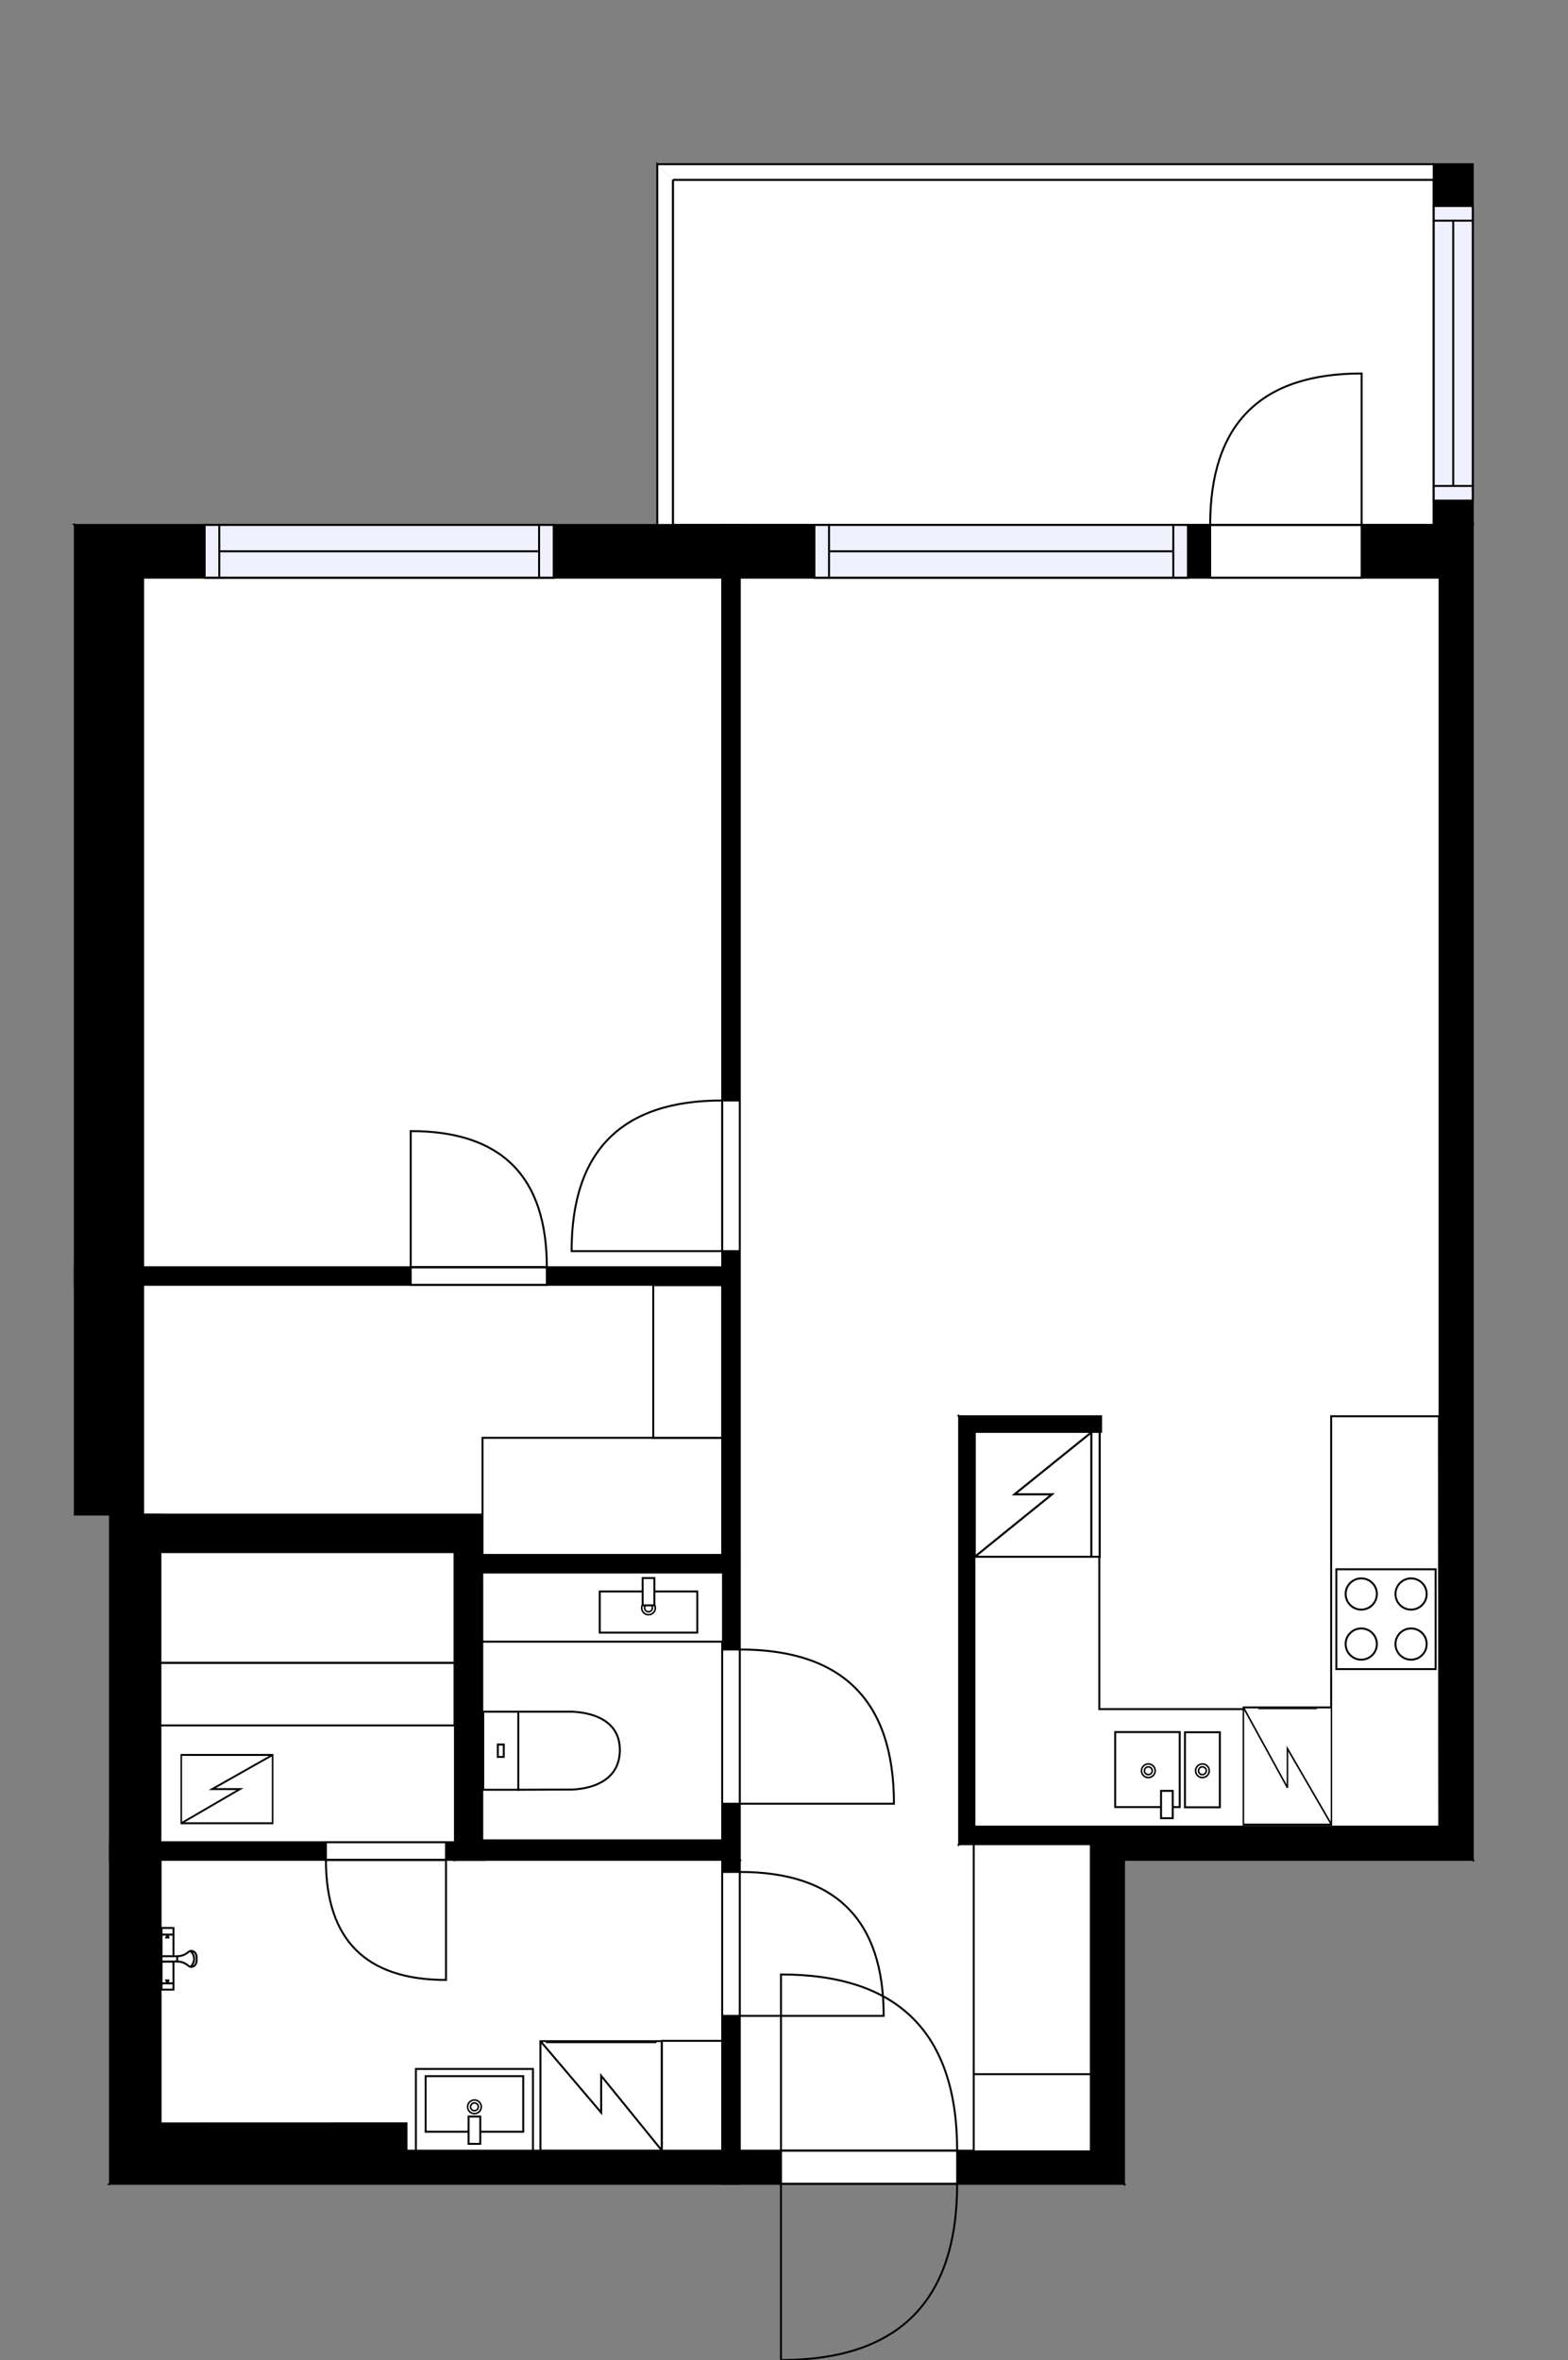 <?xml version="1.0" encoding="utf-8"?>
<svg height="1209.14" id="temp" version="1.1" viewBox="0 0 803.501 1209.14" width="803.501" xmlns="http://www.w3.org/2000/svg" xmlns:xlink="http://www.w3.org/1999/xlink"><rect x="0" y="0" width="803.501" height="1209.14" fill="#808080" stroke="none"/><defs/><g class="Model v1-1" id="Model"><g class="Floor"><g class="Floorplan Floor-1" id="Floor-1"><g class="Space Outdoor" fill="#ffffff" id="49663b33-c1c4-4450-8841-fa176c329266" stroke="#000000" style="fill-opacity: 1; stroke-opacity: 1; stroke-width: 1;"><polygon points="344.81,268.95 344.81,92.14 734.69,92.14 734.69,268.95 344.81,268.95 "/><g class="Dimension" transform="matrix(1,0,0,1,344.805,92.138)"><g class="Visual" style="display: none;" transform="matrix(1,0,0,1,0,0)"><g class="DimensionMark" fill="#000000" id="mark1" stroke="none" style="fill-opacity: 1; pointer-events: visible;" transform="matrix(1,0,0,1,194.941,0)"><polygon points="-5,5,0,0,5,5"/></g><g class="DimensionMark" fill="#000000" id="mark2" stroke="none" style="fill-opacity: 1; pointer-events: visible;" transform="matrix(1,0,0,1,389.881,88.407)"><polygon points="-5,-5,0,0,-5,5"/></g><g class="DimensionMark" fill="#000000" id="mark3" stroke="none" style="fill-opacity: 1; pointer-events: visible;" transform="matrix(1,0,0,1,194.941,176.815)"><polygon points="-5,-5,0,0,5,-5"/></g><g class="DimensionMark" fill="#000000" id="mark4" stroke="none" style="fill-opacity: 1; pointer-events: visible;" transform="matrix(1,0,0,1,0,88.407)"><polygon points="5,5,0,0,5,-5"/></g></g><g class="SpaceDimensionsLabel" transform="matrix(1,0,0,1,194.941,88.407)"><g class="TextLabel NameLabel" id="NameLabel" style="display: block;"/><g class="TextLabel DimensionMeasureLabel" id="DimensionMeasureLabel" style="display: none;" transform="matrix(1,0,0,1,-57.312,79.781)"/></g></g></g><g class="Space Undefined" fill="#ffffff" id="54f86bca-f94a-4106-8ae0-af317463a6ec" stroke="#ffffff" style="fill-opacity: 1; stroke-opacity: 1; stroke-width: 1;"><polygon points="370.09,796.67 247.13,796.67 247.13,775.97 73.34,775.97 73.34,658.25 370.09,658.25 "/><g class="Dimension" transform="matrix(1,0,0,1,73.343,658.254)"><g class="Visual" style="display: none;" transform="matrix(1,0,0,1,0,0)"><g class="DimensionMark" fill="#000000" id="mark1" stroke="none" style="fill-opacity: 1; pointer-events: visible;" transform="matrix(1,0,0,1,148.375,0)"><polygon points="-5,5,0,0,5,5"/></g><g class="DimensionMark" fill="#000000" id="mark2" stroke="none" style="fill-opacity: 1; pointer-events: visible;" transform="matrix(1,0,0,1,296.749,69.208)"><polygon points="-5,-5,0,0,-5,5"/></g><g class="DimensionMark" fill="#000000" id="mark3" stroke="none" style="fill-opacity: 1; pointer-events: visible;" transform="matrix(1,0,0,1,148.375,117.717)"><polygon points="-5,-5,0,0,5,-5"/></g><g class="DimensionMark" fill="#000000" id="mark4" stroke="none" style="fill-opacity: 1; pointer-events: visible;" transform="matrix(1,0,0,1,0,69.208)"><polygon points="5,5,0,0,5,-5"/></g></g><g class="SpaceDimensionsLabel" transform="matrix(1,0,0,1,225.467,68.667)"><g class="TextLabel NameLabel" id="NameLabel" style="display: block;"/><g class="TextLabel DimensionMeasureLabel" id="DimensionMeasureLabel" style="display: none;" transform="matrix(1,0,0,1,-40.523,80.109)"/></g></g></g><g class="Space Undefined" fill="#ffffff" id="c435c77e-e6dd-45ab-816e-d533a4ee3d9b" stroke="#ffffff" style="fill-opacity: 1; stroke-opacity: 1; stroke-width: 1;"><polygon points="370.09,649.25 73.34,649.25 73.34,295.95 370.09,295.95 "/><g class="Dimension" transform="matrix(1,0,0,1,73.343,295.953)"><g class="Visual" style="display: none;" transform="matrix(1,0,0,1,0,0)"><g class="DimensionMark" fill="#000000" id="mark1" stroke="none" style="fill-opacity: 1; pointer-events: visible;" transform="matrix(1,0,0,1,148.375,0)"><polygon points="-5,5,0,0,5,5"/></g><g class="DimensionMark" fill="#000000" id="mark2" stroke="none" style="fill-opacity: 1; pointer-events: visible;" transform="matrix(1,0,0,1,296.749,176.65)"><polygon points="-5,-5,0,0,-5,5"/></g><g class="DimensionMark" fill="#000000" id="mark3" stroke="none" style="fill-opacity: 1; pointer-events: visible;" transform="matrix(1,0,0,1,148.375,353.301)"><polygon points="-5,-5,0,0,5,-5"/></g><g class="DimensionMark" fill="#000000" id="mark4" stroke="none" style="fill-opacity: 1; pointer-events: visible;" transform="matrix(1,0,0,1,0,176.65)"><polygon points="5,5,0,0,5,-5"/></g></g><g class="SpaceDimensionsLabel" transform="matrix(1,0,0,1,148.375,176.651)"><g class="TextLabel NameLabel" id="NameLabel" style="display: block;"/><g class="TextLabel DimensionMeasureLabel" id="DimensionMeasureLabel" style="display: none;" transform="matrix(1,0,0,1,-40.523,80.109)"/></g></g></g><g class="Space Undefined" fill="#ffffff" id="f9e94019-7f42-4a71-8b9e-02da01c88150" stroke="#ffffff" style="fill-opacity: 1; stroke-opacity: 1; stroke-width: 1;"><polygon points="737.69,725.61 379.09,725.61 379.09,295.95 737.69,295.95 "/><g class="Dimension" transform="matrix(1,0,0,1,379.092,295.953)"><g class="Visual" style="display: none;" transform="matrix(1,0,0,1,0,0)"><g class="DimensionMark" fill="#000000" id="mark1" stroke="none" style="fill-opacity: 1; pointer-events: visible;" transform="matrix(1,0,0,1,179.297,0)"><polygon points="-5,5,0,0,5,5"/></g><g class="DimensionMark" fill="#000000" id="mark2" stroke="none" style="fill-opacity: 1; pointer-events: visible;" transform="matrix(1,0,0,1,358.595,214.83)"><polygon points="-5,-5,0,0,-5,5"/></g><g class="DimensionMark" fill="#000000" id="mark3" stroke="none" style="fill-opacity: 1; pointer-events: visible;" transform="matrix(1,0,0,1,179.297,429.661)"><polygon points="-5,-5,0,0,5,-5"/></g><g class="DimensionMark" fill="#000000" id="mark4" stroke="none" style="fill-opacity: 1; pointer-events: visible;" transform="matrix(1,0,0,1,0,214.83)"><polygon points="5,5,0,0,5,-5"/></g></g><g class="SpaceDimensionsLabel" transform="matrix(1,0,0,1,179.297,179.297)"><g class="TextLabel NameLabel" id="NameLabel" style="display: block;"/><g class="TextLabel DimensionMeasureLabel" id="DimensionMeasureLabel" style="display: none;" transform="matrix(1,0,0,1,-40.523,79.984)"/></g></g></g><g class="Space Undefined" fill="#ffffff" id="2c1013fb-31d2-49d5-82b0-7cf441b9816f" stroke="#ffffff" style="fill-opacity: 1; stroke-opacity: 1; stroke-width: 1;"><polygon points="558.98,944.86 558.98,1101.86 379.09,1101.86 379.09,725.61 491.49,725.61 491.49,944.86 "/><g class="Dimension" transform="matrix(1,0,0,1,379.092,725.613)"><g class="Visual" style="display: none;" transform="matrix(1,0,0,1,0,0)"><g class="DimensionMark" fill="#000000" id="mark1" stroke="none" style="fill-opacity: 1; pointer-events: visible;" transform="matrix(1,0,0,1,89.944,0)"><polygon points="-5,5,0,0,5,5"/></g><g class="DimensionMark" fill="#000000" id="mark2" stroke="none" style="fill-opacity: 1; pointer-events: visible;" transform="matrix(1,0,0,1,179.887,219.242)"><polygon points="-5,-5,0,0,-5,5"/></g><g class="DimensionMark" fill="#000000" id="mark3" stroke="none" style="fill-opacity: 1; pointer-events: visible;" transform="matrix(1,0,0,1,89.944,376.245)"><polygon points="-5,-5,0,0,5,-5"/></g><g class="DimensionMark" fill="#000000" id="mark4" stroke="none" style="fill-opacity: 1; pointer-events: visible;" transform="matrix(1,0,0,1,0,219.242)"><polygon points="5,5,0,0,5,-5"/></g></g><g class="SpaceDimensionsLabel" transform="matrix(1,0,0,1,81.511,295.127)"><g class="TextLabel NameLabel" id="NameLabel" style="display: block;"/><g class="TextLabel DimensionMeasureLabel" id="DimensionMeasureLabel" style="display: none;" transform="matrix(1,0,0,1,-40.523,79.984)"/></g></g></g><g class="Space Undefined" fill="#ffffff" id="5261afb1-a830-4a71-b7b9-2807c1f162b5" stroke="#ffffff" style="fill-opacity: 1; stroke-opacity: 1; stroke-width: 1;"><polygon points="737.69,935.86 499.49,935.86 499.49,733.61 564.25,733.61 564.25,725.61 737.69,725.61 "/><g class="Dimension" transform="matrix(1,0,0,1,499.489,725.613)"><g class="Visual" style="display: none;" transform="matrix(1,0,0,1,0,0)"><g class="DimensionMark" fill="#000000" id="mark1" stroke="none" style="fill-opacity: 1; pointer-events: visible;" transform="matrix(1,0,0,1,119.099,0)"><polygon points="-5,5,0,0,5,5"/></g><g class="DimensionMark" fill="#000000" id="mark2" stroke="none" style="fill-opacity: 1; pointer-events: visible;" transform="matrix(1,0,0,1,238.197,105.121)"><polygon points="-5,-5,0,0,-5,5"/></g><g class="DimensionMark" fill="#000000" id="mark3" stroke="none" style="fill-opacity: 1; pointer-events: visible;" transform="matrix(1,0,0,1,119.099,210.242)"><polygon points="-5,-5,0,0,5,-5"/></g><g class="DimensionMark" fill="#000000" id="mark4" stroke="none" style="fill-opacity: 1; pointer-events: visible;" transform="matrix(1,0,0,1,0,105.121)"><polygon points="5,5,0,0,5,-5"/></g></g><g class="SpaceDimensionsLabel" transform="matrix(1,0,0,1,105.121,105.121)"><g class="TextLabel NameLabel" id="NameLabel" style="display: block;"/><g class="TextLabel DimensionMeasureLabel" id="DimensionMeasureLabel" style="display: none;" transform="matrix(1,0,0,1,-40.516,79.625)"/></g></g></g><g class="Space Undefined" fill="#ffffff" id="c249bc81-e482-4fe0-bfcd-b0b90236bd59" stroke="#ffffff" style="fill-opacity: 1; stroke-opacity: 1; stroke-width: 1;"><polygon points="370.09,1101.86 208.30,1101.86 208.29,1087.86 82.29,1087.90 82.29,952.86 370.09,952.86 "/><g class="Dimension" transform="matrix(1,0,0,1,82.289,952.855)"><g class="Visual" style="display: none;" transform="matrix(1,0,0,1,0,0)"><g class="DimensionMark" fill="#000000" id="mark1" stroke="none" style="fill-opacity: 1; pointer-events: visible;" transform="matrix(1,0,0,1,143.901,0)"><polygon points="-5,5,0,0,5,5"/></g><g class="DimensionMark" fill="#000000" id="mark2" stroke="none" style="fill-opacity: 1; pointer-events: visible;" transform="matrix(1,0,0,1,287.803,74.501)"><polygon points="-5,-5,0,0,-5,5"/></g><g class="DimensionMark" fill="#000000" id="mark3" stroke="none" style="fill-opacity: 1; pointer-events: visible;" transform="matrix(1,0,0,1,143.901,149.003)"><polygon points="-5,-5,0,0,5,-5"/></g><g class="DimensionMark" fill="#000000" id="mark4" stroke="none" style="fill-opacity: 1; pointer-events: visible;" transform="matrix(1,0,0,1,0,74.501)"><polygon points="5,5,0,0,5,-5"/></g></g><g class="SpaceDimensionsLabel" transform="matrix(1,0,0,1,203.133,73.919)"><g class="TextLabel NameLabel" id="NameLabel" style="display: block;"/><g class="TextLabel DimensionMeasureLabel" id="DimensionMeasureLabel" style="display: none;" transform="matrix(1,0,0,1,-40.516,79.719)"/></g></g></g><g class="Space Undefined" fill="#ffffff" id="1556cbd8-6231-40c3-9606-c710ebe25a24" stroke="#ffffff" style="fill-opacity: 1; stroke-opacity: 1; stroke-width: 1;"><polygon points="233.13,943.86 82.20,943.86 82.20,795.09 233.13,795.09 "/><g class="Dimension" transform="matrix(1,0,0,1,82.197,795.09)"><g class="Visual" style="display: none;" transform="matrix(1,0,0,1,0,0)"><g class="DimensionMark" fill="#000000" id="mark1" stroke="none" style="fill-opacity: 1; pointer-events: visible;" transform="matrix(1,0,0,1,75.469,0)"><polygon points="-5,5,0,0,5,5"/></g><g class="DimensionMark" fill="#000000" id="mark2" stroke="none" style="fill-opacity: 1; pointer-events: visible;" transform="matrix(1,0,0,1,150.938,74.383)"><polygon points="-5,-5,0,0,-5,5"/></g><g class="DimensionMark" fill="#000000" id="mark3" stroke="none" style="fill-opacity: 1; pointer-events: visible;" transform="matrix(1,0,0,1,75.469,148.766)"><polygon points="-5,-5,0,0,5,-5"/></g><g class="DimensionMark" fill="#000000" id="mark4" stroke="none" style="fill-opacity: 1; pointer-events: visible;" transform="matrix(1,0,0,1,0,74.383)"><polygon points="5,5,0,0,5,-5"/></g></g><g class="SpaceDimensionsLabel" transform="matrix(1,0,0,1,75.469,74.383)"><g class="TextLabel NameLabel" id="NameLabel" style="display: block;"/><g class="TextLabel DimensionMeasureLabel" id="DimensionMeasureLabel" style="display: none;" transform="matrix(1,0,0,1,-40.516,79.719)"/></g></g></g><g class="Space Undefined" fill="#ffffff" id="66efb070-14a6-47fa-8674-2be6823b70aa" stroke="#ffffff" style="fill-opacity: 1; stroke-opacity: 1; stroke-width: 1;"><polygon points="370.09,942.86 247.13,942.86 247.13,805.67 370.09,805.67 "/><g class="Dimension" transform="matrix(1,0,0,1,247.135,805.67)"><g class="Visual" style="display: none;" transform="matrix(1,0,0,1,0,0)"><g class="DimensionMark" fill="#000000" id="mark1" stroke="none" style="fill-opacity: 1; pointer-events: visible;" transform="matrix(1,0,0,1,61.478,0)"><polygon points="-5,5,0,0,5,5"/></g><g class="DimensionMark" fill="#000000" id="mark2" stroke="none" style="fill-opacity: 1; pointer-events: visible;" transform="matrix(1,0,0,1,122.957,68.593)"><polygon points="-5,-5,0,0,-5,5"/></g><g class="DimensionMark" fill="#000000" id="mark3" stroke="none" style="fill-opacity: 1; pointer-events: visible;" transform="matrix(1,0,0,1,61.478,137.186)"><polygon points="-5,-5,0,0,5,-5"/></g><g class="DimensionMark" fill="#000000" id="mark4" stroke="none" style="fill-opacity: 1; pointer-events: visible;" transform="matrix(1,0,0,1,0,68.593)"><polygon points="5,5,0,0,5,-5"/></g></g><g class="SpaceDimensionsLabel" transform="matrix(1,0,0,1,61.478,61.478)"><g class="TextLabel NameLabel" id="NameLabel" style="display: block;"/><g class="TextLabel DimensionMeasureLabel" id="DimensionMeasureLabel" style="display: none;" transform="matrix(1,0,0,1,-40.516,79.719)"/></g></g></g><g class="Wall External" fill="#000000" id="Wall" stroke="#000000" style="fill-opacity: 1; stroke-opacity: 1; stroke-width: 1;"><polygon points="73.34,295.95 737.69,295.95 754.69,268.95 38.34,268.95 "/><g class="Window Regular" fill="#f0f0ff" id="Window" stroke="#000000" style="fill-opacity: 1; stroke-width: 1; stroke-opacity: 1;"><polygon points="104.88,295.95 283.74,295.95 283.74,268.95 104.88,268.95 "/><g class="Glass" id="Glass"><polygon points="104.88,295.95 283.74,295.95 283.74,268.95 104.88,268.95 "/></g><g class="Panel" id="Panel"><line x1="112.383" x2="276.243" y1="282.453" y2="282.453"/><line x1="112.383" x2="112.383" y1="295.953" y2="268.953"/><line x1="276.243" x2="276.243" y1="295.953" y2="268.953"/></g></g><g class="Window Regular" fill="#f0f0ff" id="Window" stroke="#000000" style="fill-opacity: 1; stroke-width: 1; stroke-opacity: 1;"><polygon points="417.33,295.95 608.74,295.95 608.74,268.95 417.33,268.95 "/><g class="Glass" id="Glass"><polygon points="417.33,295.95 608.74,295.95 608.74,268.95 417.33,268.95 "/></g><g class="Panel" id="Panel"><line x1="424.827" x2="601.238" y1="282.453" y2="282.453"/><line x1="424.827" x2="424.827" y1="295.953" y2="268.953"/><line x1="601.238" x2="601.238" y1="295.953" y2="268.953"/></g></g><g class="Door Swing Beside" fill="#ffffff" id="Door" stroke="#000000" style="fill-opacity: 1; stroke-width: 1; stroke-opacity: 1;"><polygon points="620.14,295.95 697.75,295.95 697.75,268.95 620.14,268.95 "/><g class="Panel Right Positive" fill="none" id="Panel" style=""><g class="PanelArea" fill="none" id="PanelArea" stroke="none" style=""><polygon points="620.14,295.95 697.75,295.95 697.75,268.95 620.14,268.95 "/></g><path d="M620.14,268.95 q0.00,-77.61 77.61,-77.61 l0.00,77.61Z"/></g></g></g><g class="Wall External" fill="#000000" id="Wall" stroke="#000000" style="fill-opacity: 1; stroke-opacity: 1; stroke-width: 1;"><polygon points="737.69,295.95 737.69,935.86 754.69,952.86 754.69,268.95 "/></g><g class="Wall External" fill="#000000" id="Wall" stroke="#000000" style="fill-opacity: 1; stroke-opacity: 1; stroke-width: 1;"><polygon points="737.69,935.86 558.98,935.86 575.98,952.86 754.69,952.86 "/></g><g class="Wall External" fill="#000000" id="Wall" stroke="#000000" style="fill-opacity: 1; stroke-opacity: 1; stroke-width: 1;"><polygon points="558.98,935.86 558.98,1101.86 575.98,1118.86 575.98,952.86 "/></g><g class="Wall External" fill="#000000" id="Wall" stroke="#000000" style="fill-opacity: 1; stroke-opacity: 1; stroke-width: 1;"><polygon points="558.98,1101.86 82.29,1101.86 56.34,1118.86 575.98,1118.86 "/><g class="Door Swing Opposite" fill="#ffffff" id="Door" stroke="#000000" style="fill-opacity: 1; stroke-width: 1; stroke-opacity: 1;"><polygon points="490.48,1101.86 400.20,1101.86 400.20,1118.86 490.48,1118.86 "/><g class="Panel Left Negative" fill="none" id="Panel" style=""><g class="PanelArea" fill="none" id="PanelArea" stroke="none" style=""><polygon points="490.48,1101.86 400.20,1101.86 400.20,1118.86 490.48,1118.86 "/></g><path d="M490.48,1101.86 q0.00,-90.28 -90.28,-90.28 l0.00,90.28Z"/></g><g class="Panel Right Positive" fill="none" id="Panel" style=""><g class="PanelArea" fill="none" id="PanelArea" stroke="none" style=""><polygon points="490.48,1101.86 400.20,1101.86 400.20,1118.86 490.48,1118.86 "/></g><path d="M490.48,1118.86 q0.00,90.28 -90.28,90.28 l0.00,-90.28Z"/></g></g></g><g class="Wall External" fill="#000000" id="Wall" stroke="#000000" style="fill-opacity: 1; stroke-opacity: 1; stroke-width: 1;"><polygon points="73.34,775.97 73.34,295.95 38.34,268.95 38.34,775.97 "/></g><g class="Wall" fill="#000000" id="Wall" stroke="#000000" style="fill-opacity: 1; stroke-opacity: 1; stroke-width: 1;"><polygon points="247.13,775.97 247.13,942.86 233.13,952.86 233.13,795.09 "/></g><g class="Wall External" fill="#000000" id="Wall" stroke="#000000" style="fill-opacity: 1; stroke-opacity: 1; stroke-width: 1;"><polygon points="82.29,1101.86 82.29,952.86 56.34,952.86 56.34,1118.86 "/></g><g class="Wall External" fill="#000000" id="Wall" stroke="#000000" style="fill-opacity: 1; stroke-opacity: 1; stroke-width: 1;"><polygon points="82.20,952.86 82.20,775.97 56.34,775.97 56.34,952.86 "/></g><g class="Wall" fill="#000000" id="Wall" stroke="#000000" style="fill-opacity: 1; stroke-opacity: 1; stroke-width: 1;"><polygon points="247.13,952.86 56.34,952.86 56.34,943.86 233.13,943.86 "/><g class="Door Swing Beside" fill="#ffffff" id="Door" stroke="#000000" style="fill-opacity: 1; stroke-width: 1; stroke-opacity: 1;"><polygon points="228.54,952.86 167.01,952.86 167.01,943.86 228.54,943.86 "/><g class="Panel Right Negative" fill="none" id="Panel" style=""><g class="PanelArea" fill="none" id="PanelArea" stroke="none" style=""><polygon points="228.54,952.86 167.01,952.86 167.01,943.86 228.54,943.86 "/></g><path d="M167.01,952.86 q0.00,61.53 61.53,61.53 l0.00,-61.53Z"/></g></g></g><g class="Wall" fill="#000000" id="Wall" stroke="#000000" style="fill-opacity: 1; stroke-opacity: 1; stroke-width: 1;"><polygon points="247.13,775.97 73.34,775.97 73.34,795.09 233.13,795.09 "/></g><g class="Wall" fill="#000000" id="Wall" stroke="#000000" style="fill-opacity: 1; stroke-opacity: 1; stroke-width: 1;"><polygon points="82.22,1101.90 208.30,1101.86 208.29,1087.86 82.22,1087.90 "/></g><g class="Wall" fill="#000000" id="Wall" stroke="#000000" style="fill-opacity: 1; stroke-opacity: 1; stroke-width: 1;"><polygon points="233.13,952.86 379.09,952.86 370.09,942.86 247.13,942.86 "/></g><g class="Wall" fill="#000000" id="Wall" stroke="#000000" style="fill-opacity: 1; stroke-opacity: 1; stroke-width: 1;"><polygon points="370.09,952.86 370.09,1118.86 379.09,1118.86 379.09,952.86 "/><g class="Door Swing Beside" fill="#ffffff" id="Door" stroke="#000000" style="fill-opacity: 1; stroke-width: 1; stroke-opacity: 1;"><polygon points="370.09,959.06 370.09,1032.79 379.09,1032.79 379.09,959.06 "/><g class="Panel Right Positive" fill="none" id="Panel" style=""><g class="PanelArea" fill="none" id="PanelArea" stroke="none" style=""><polygon points="370.09,959.06 370.09,1032.79 379.09,1032.79 379.09,959.06 "/></g><path d="M379.09,959.06 q73.74,0.00 73.74,73.74 l-73.74,0.00Z"/></g></g></g><g class="Wall" fill="#000000" id="Wall" stroke="#000000" style="fill-opacity: 1; stroke-opacity: 1; stroke-width: 1;"><polygon points="379.09,952.86 379.09,649.25 370.09,649.25 370.09,942.86 "/><g class="Door Swing Beside" fill="#ffffff" id="Door" stroke="#000000" style="fill-opacity: 1; stroke-width: 1; stroke-opacity: 1;"><polygon points="379.09,924.11 379.09,845.10 370.09,845.10 370.09,924.11 "/><g class="Panel Right Negative" fill="none" id="Panel" style=""><g class="PanelArea" fill="none" id="PanelArea" stroke="none" style=""><polygon points="379.09,924.11 379.09,845.10 370.09,845.10 370.09,924.11 "/></g><path d="M379.09,845.10 q79.00,0.00 79.00,79.00 l-79.00,0.00Z"/></g></g></g><g class="Wall" fill="#000000" id="Wall" stroke="#000000" style="fill-opacity: 1; stroke-opacity: 1; stroke-width: 1;"><polygon points="370.09,649.25 38.34,649.25 38.34,658.25 370.09,658.25 "/><g class="Door Swing Beside" fill="#ffffff" id="Door" stroke="#000000" style="fill-opacity: 1; stroke-width: 1; stroke-opacity: 1;"><polygon points="280.22,649.25 210.46,649.25 210.46,658.25 280.22,658.25 "/><g class="Panel Left Negative" fill="none" id="Panel" style=""><g class="PanelArea" fill="none" id="PanelArea" stroke="none" style=""><polygon points="280.22,649.25 210.46,649.25 210.46,658.25 280.22,658.25 "/></g><path d="M280.22,649.25 q0.00,-69.76 -69.76,-69.76 l0.00,69.76Z"/></g></g></g><g class="Wall" fill="#000000" id="Wall" stroke="#000000" style="fill-opacity: 1; stroke-opacity: 1; stroke-width: 1;"><polygon points="379.09,649.25 379.09,268.95 370.09,268.95 370.09,649.25 "/><g class="Door Swing Beside" fill="#ffffff" id="Door" stroke="#000000" style="fill-opacity: 1; stroke-width: 1; stroke-opacity: 1;"><polygon points="379.09,640.99 379.09,563.81 370.09,563.81 370.09,640.99 "/><g class="Panel Left Positive" fill="none" id="Panel" style=""><g class="PanelArea" fill="none" id="PanelArea" stroke="none" style=""><polygon points="379.09,640.99 379.09,563.81 370.09,563.81 370.09,640.99 "/></g><path d="M370.09,563.81 q-77.18,0.00 -77.18,77.18 l77.18,0.00Z"/></g></g></g><g class="Wall" fill="#000000" id="Wall" stroke="#000000" style="fill-opacity: 1; stroke-opacity: 1; stroke-width: 1;"><polygon points="379.09,796.67 233.13,796.67 233.13,805.67 379.09,805.67 "/></g><g class="Wall" fill="#000000" id="Wall" stroke="#000000" style="fill-opacity: 1; stroke-opacity: 1; stroke-width: 1;"><polygon points="558.98,935.86 499.49,935.86 491.49,944.86 558.98,944.86 "/></g><g class="Wall" fill="#000000" id="Wall" stroke="#000000" style="fill-opacity: 1; stroke-opacity: 1; stroke-width: 1;"><polygon points="491.49,944.86 491.49,725.61 499.49,733.61 499.49,935.86 "/></g><g class="Wall" fill="#000000" id="Wall" stroke="#000000" style="fill-opacity: 1; stroke-opacity: 1; stroke-width: 1;"><polygon points="491.49,725.61 564.25,725.61 564.25,733.61 499.49,733.61 "/></g><g class="Wall" fill="#000000" id="Wall" stroke="#000000" style="fill-opacity: 1; stroke-opacity: 1; stroke-width: 1;"><polygon points="754.69,268.95 754.69,84.14 734.69,84.14 734.69,268.95 "/><g class="Window Regular" fill="#f0f0ff" id="Window" stroke="#000000" style="fill-opacity: 1; stroke-width: 1; stroke-opacity: 1;"><polygon points="754.69,256.47 754.69,105.55 734.69,105.55 734.69,256.47 "/><g class="Glass" id="Glass"><polygon points="754.69,256.47 754.69,105.55 734.69,105.55 734.69,256.47 "/></g><g class="Panel" id="Panel"><line x1="744.686" x2="744.686" y1="248.968" y2="113.052"/><line x1="754.686" x2="734.686" y1="248.968" y2="248.968"/><line x1="754.686" x2="734.686" y1="113.052" y2="113.052"/></g></g></g><g class="Railing" fill="#ffffff" id="Railing" stroke="#000000" style="fill-opacity: 1; stroke-opacity: 1; stroke-width: 1;"><polygon points="734.69,84.14 336.81,84.14 344.81,92.14 734.69,92.14 " style="stroke-dasharray: 397.881, 11.314, 397.881;"/></g><g class="Railing" fill="#ffffff" id="Railing" stroke="#000000" style="fill-opacity: 1; stroke-opacity: 1; stroke-width: 1;"><polygon points="344.81,92.14 344.81,268.95 336.81,268.95 336.81,84.14 " style="stroke-dasharray: 369.629, 11.314;"/></g><g class="FixedFurniture Closet" fill="#ffffff" stroke="#000000" style="fill-opacity: 1; stroke-opacity: 1;" transform="matrix(0,1,-1,0,558.979,1062.665)">
<g class="BoundaryPolygon">
<polygon points="0.00,0.00 39.55,0.00 39.55,60.00 0.00,60.00 "/>
</g>
<g class="Direction" fill-opacity="0.9" style="display: none;">
<polygon fill="#444444" points="20.77,54.70 20.77,44.08 17.76,44.08 17.76,54.70 13.96,54.70 19.26,60.00 24.57,54.70 20.77,54.70 "/>
</g>
<g class="Name" fill-opacity="0.9" style="display: none;">

</g>
<desc>Width:60 Height:200 Depth:60 Elevation:0</desc>
</g><g class="FixedFurniture CoatCloset" fill="#ffffff" stroke="#000000" style="fill-opacity: 1; stroke-opacity: 1;" transform="matrix(0,1,-1,0,558.979,944.855)">
<g class="BoundaryPolygon">
<polygon points="0.00,0.00 117.81,0.00 117.81,60.00 0.00,60.00 "/>
</g>

<g class="Direction" fill-opacity="0.9" style="display: none;">
<polygon fill="#444444" points="60.39,54.52 60.39,43.90 57.38,43.90 57.38,54.52 53.57,54.52 58.88,59.82 64.18,54.52 60.39,54.52 "/>
</g>
<g class="Name" fill-opacity="0.9" style="display: none;">

</g>
<desc>Width:120 Height:200 Depth:60 Elevation:0</desc>
</g><g class="FixedFurniture ElectricalAppliance Refrigerator" fill="#ffffff" stroke="#000000" style="fill-opacity: 1; stroke-opacity: 1;" transform="matrix(0,-1.067,1.067,0,499.489,797.615)">
<g class="BoundaryPolygon">
<polygon points="0,0 60,0 60,60 0,60"/>
</g>
<g class="electricitySign" fill="none">
<path d="M0,0,30,37.1v-18L60,56.3"/>
</g>
<g class="Doors">
<rect height="4" width="60" y="56"/>
</g>
<g class="Direction" fill-opacity="0.9" style="display: none;">
<polygon fill="#444444" points="32.009 55.197 32.009 44.581 29 44.581 29 55.197 25.197 55.197 30.5 60 35.803 55.197 32.009 55.197"/>
</g>
<g class="Name" fill-opacity="0.9" style="display: none;">

</g>
<desc>Width:60 Height:170 Depth:60 Elevation:0</desc>
</g><g class="FixedFurniture BaseCabinet" fill="#ffffff" stroke="#000000" style="fill-opacity: 1; stroke-opacity: 1;" transform="matrix(1,0,0,1,563.329,797.6)"><desc>Width:60 Height:90 Depth:60 Elevation:0</desc><g class="BoundaryPolygon"><polygon points="0.00,0.00 0.00,78.03 118.81,78.03 118.81,-72.00 174.04,-72.00 174.20,138.24 -64.00,138.24 -64.00,0.00 "/></g></g><g class="FixedFurniture DoubleSinkRight" fill="#ffffff" stroke="#000000" style="fill-opacity: 1; stroke-opacity: 1;" transform="matrix(-1,0,0,-1,629.568,935.84)">
<g class="BoundaryPolygon" fill="none" stroke="none">
<polygon points="0.00,0.00 62.58,0.00 62.58,52.84 0.00,52.84 0.00,0.00 "/>
</g>
<g class="InnerPolygonLeft">
<polygon points="4.47,9.90 22.35,9.90 22.35,48.35 4.47,48.35 "/>
</g>
<g class="InnerPolygonRight">
<polygon points="25.03,10.00 58.11,10.00 58.11,48.44 25.03,48.44 "/>
</g>
<g class="OuterDrain" stroke-width="0.8">
<circle cx="13.409" cy="28.623" r="3.5"/>
<circle cx="41.121" cy="28.623" r="3.5"/>
</g>
<g class="InnerDrain" stroke-width="0.8">
<circle cx="13.409" cy="28.623" r="2"/>
<circle cx="41.121" cy="28.623" r="2"/>
</g>
<g class="Faucet">
<polygon points="28.61,4.32 34.61,4.32 34.61,18.32 28.61,18.32 "/>
</g>
<g class="Direction" fill-opacity="0.9" style="display: none;">
<polygon fill="#444444" points="32.64,48.17 32.64,37.56 29.63,37.56 29.63,48.17 25.82,48.17 31.13,53.48 36.43,48.17 32.64,48.17 "/>
</g>
<g class="Name" fill-opacity="0.9" style="display: none;">

</g>
<desc>Width:70 Height:90 Depth:60 Elevation:0</desc>
</g><g class="FixedFurniture ElectricalAppliance Dishwasher" fill="#ffffff" stroke="#000000" style="fill-opacity: 1; stroke-opacity: 1;" transform="matrix(-0.752,0,0,-1,682.287,934.779)">
<g class="BoundaryPolygon">
<polygon points="0,0 60,0 60,60 0,60"/>
</g>
<g class="electricitySign" fill="none">
<path d="M0,0,30,38.9v-20L60,60"/>
</g>
<g class="Handle">
<path d="M10,59.6H49.8"/>
</g>
<g class="Direction" fill-opacity="0.9" style="display: none;">
<polygon fill="#444444" points="32.009 55.197 32.009 44.581 29 44.581 29 55.197 25.197 55.197 30.5 60 35.803 55.197 32.009 55.197"/>
</g>
<g class="Name" fill-opacity="0.9" style="display: none;">

</g>
<desc>Width:60 Height:90 Depth:60 Elevation:0</desc>
</g><g class="FixedFurniture ElectricalAppliance IntegratedStove" fill="#ffffff" stroke="#000000" style="fill-opacity: 1; stroke-opacity: 1;" transform="matrix(0,1,-1,0,737.671,802.007)">
<g class="BoundaryPolygon" fill="none" stroke="none">
<polygon points="0.00,0.00 54.96,0.00 54.96,54.70 0.00,54.70 "/>
</g>
<g class="InnerPolygon">
<polygon points="2.00,2.00 53.13,2.00 53.13,52.88 2.00,52.88 "/>
</g>
<g class="OuterCircle">
<circle cx="14.656" cy="14.586" r="8"/>
<circle cx="40.303" cy="14.586" r="8"/>
<circle cx="14.656" cy="40.112" r="8"/>
<circle cx="40.303" cy="40.112" r="8"/>
</g>
<g class="Direction" fill-opacity="0.9" style="display: none;">
<polygon fill="#444444" points="29.32,50.32 29.32,39.70 26.31,39.70 26.31,50.32 22.51,50.32 27.81,55.12 33.11,50.32 29.32,50.32 "/>
</g>
<g class="Name" fill-opacity="0.9" style="display: none;">

</g>
<desc>Width:60 Height:90 Depth:30 Elevation:0</desc>
</g><g class="FixedFurniture Shower" fill="#ffffff" stroke="#000000" style="fill-opacity: 1; stroke-opacity: 1;" transform="matrix(0,-1,1,0,82.289,1019.853)">
<g class="BoundaryPolygon" fill="none" stroke="none">
<polygon points="0,0 32,0 32,19 0,19"/>
</g>
<g class="InnerPolygon">
<rect height="6.1" width="11.2" x="3.7" y="0.5"/>
<rect height="6.1" width="11.2" x="17.6" y="0.5"/>
<rect height="6.1" width="3.4" x="28.7" y="0.5"/>
<rect height="6.1" width="3.2" x="0.5" y="0.5"/>
<path d="M14.9,8.5c0,1.5-0.4,3.3-1.6,5    c-0.4,0.6-1,1.1-1.1,1.7c-0.2,1.1,0.3,2.8,2.5,3.2c0.5,0.1,1.3,0.1,1.6,0.1h-0.1c0.3,0,1.1,0,1.6-0.1c2.2-0.4,2.7-2.1,2.5-3.2    c-0.1-0.6-0.7-1.1-1.1-1.7c-1.2-1.7-1.6-3.5-1.6-5"/>
<path d="M12.2,15.3c0.1,0.2,1.6,1.9,4.2,1.9 c2.4-0.1,3.7-1.7,3.9-1.9"/>
<path d="M14.9,0.5h2.7v8c-0.9,0-1.8,0-2.7,0l0,0 C14.9,5.9,14.9,3.2,14.9,0.5z"/>
</g>
<g class="Indicator">
<path d="M3.7,3.6C5,3.1,5.2,3,5.2,3 c0,1.1,0,0,0,1.1C5.2,4.1,5.1,4.1,3.7,3.6"/>
<path d="M28.7,3.6 C27.4,3.1,27.2,3,27.2,3c0,1.1,0,0,0,1.1C27.2,4.1,27.3,4.1,28.7,3.6"/>
</g>
<desc>Width:32 Height:97 Depth:19 Elevation:135</desc>
</g><g class="FixedFurnitureSet" fill="#ffffff" id="FixedFurnitureSet" stroke="#000000" style="fill-opacity: 0.4; stroke-opacity: 0.4;" transform="matrix(-1,0,0,-1,273.118,1101.858)"><g class="FixedFurniture BaseCabinet" fill="#ffffff" stroke="#000000" style="fill-opacity: 1; stroke-opacity: 1;" transform="matrix(1,0,0,1,0,0)">
<g class="BoundaryPolygon">
<polygon points="0.00,0.00 60.00,0.00 60.00,41.86 0.00,41.86 "/>
</g>
<g class="Direction" fill-opacity="0.9" style="display: none;">
<polygon fill="#444444" points="32.01,38.51 32.01,27.89 29.00,27.89 29.00,38.51 25.20,38.51 30.50,43.31 35.80,38.51 32.01,38.51 "/>
</g>
<g class="Name" fill-opacity="0.9" style="display: none;">

</g>
<desc>Width:60 Height:5 Depth:60 Elevation:105</desc>
</g><g class="FixedFurniture Sink" fill="#ffffff" stroke="#000000" style="fill-opacity: 1; stroke-opacity: 1;" transform="matrix(1,0,0,1,0,0)">
<g class="BoundaryPolygon" fill="none" stroke="none">
<polygon points="0.00,0.00 60.00,0.00 60.00,41.86 0.00,41.86 "/>
</g>
<g class="InnerPolygon">
<polygon points="5.00,9.70 55.00,9.70 55.00,38.16 5.00,38.16 "/>
</g>
<g class="OuterDrain" stroke-width="0.8">
<circle cx="30" cy="22.464" r="3.5"/>
</g>
<g class="InnerDrain" stroke-width="0.8">
<circle cx="30" cy="22.464" r="2"/>
</g>
<g class="Faucet">
<polygon points="27.00,3.49 33.00,3.49 33.00,17.49 27.00,17.49 "/>
</g>
<g class="Direction" fill-opacity="0.9" style="display: none;">
<polygon fill="#444444" points="32.01,38.51 32.01,27.89 29.00,27.89 29.00,38.51 25.20,38.51 30.50,43.31 35.80,38.51 32.01,38.51 "/>
</g>
<g class="Name" fill-opacity="0.9" style="display: none;">

</g>
<desc>Width:60 Height:90 Depth:60 Elevation:0</desc>
</g></g><g class="FixedFurniture ElectricalAppliance WashingMachine" fill="#ffffff" stroke="#000000" style="fill-opacity: 1; stroke-opacity: 1;" transform="matrix(-1.037,0,0,-0.934,339.167,1101.785)">
<g class="BoundaryPolygon">
<polygon points="0,0 60,0 60,60 0,60"/>
</g>
<g class="electricitySign" fill="none">
<path d="M0,0,30,41V20.8L60,60"/>
</g>
<g class="Handle">
<path d="M2.7,59.4H57.3"/>
</g>
<g class="Direction" fill-opacity="0.9" style="display: none;">
<polygon fill="#444444" points="32.009 55.197 32.009 44.581 29 44.581 29 55.197 25.197 55.197 30.5 60 35.803 55.197 32.009 55.197"/>
</g>
<g class="Name" fill-opacity="0.9" style="display: none;">

</g>
<desc>Width:60 Height:90 Depth:60 Elevation:0</desc>
</g><g class="FixedFurniture Closet" fill="#ffffff" stroke="#000000" style="fill-opacity: 1; stroke-opacity: 1;" transform="matrix(-1,0,0,-1,370.092,1101.858)">
<g class="BoundaryPolygon">
<polygon points="0.00,0.00 30.92,0.00 30.92,56.27 0.00,56.27 "/>
</g>
<g class="Direction" fill-opacity="0.9" style="display: none;">
<polygon fill="#444444" points="16.24,51.30 16.24,40.68 13.23,40.68 13.23,51.30 9.43,51.30 14.73,56.60 20.03,51.30 16.24,51.30 "/>
</g>
<g class="Name" fill-opacity="0.9" style="display: none;">

</g>
<desc>Width:60 Height:200 Depth:60 Elevation:0</desc>
</g><g class="FixedFurniture SaunaBenchHigh" fill="#ffffff" stroke="#000000" style="fill-opacity: 1; stroke-opacity: 1;" transform="matrix(1,0,0,1,82.197,795.199)">
<g class="BoundaryPolygon">
<polygon points="0.00,0.00 150.73,0.00 150.73,56.70 0.00,56.70 "/>
</g>

<g class="Direction" fill-opacity="0.9" style="display: none;">
<polygon fill="#444444" points="77.74,51.65 77.74,41.03 74.73,41.03 74.73,51.65 70.92,51.65 76.23,56.95 81.53,51.65 77.74,51.65 "/>
</g>
<g class="Name" fill-opacity="0.9" style="display: none;">

</g>
<desc>Width:185 Height:5 Depth:60 Elevation:105</desc>
</g><g class="FixedFurniture SaunaBenchMid" fill="#ffffff" stroke="#000000" style="fill-opacity: 1; stroke-opacity: 1;" transform="matrix(1,0,0,1,82.197,852.01)">
<g class="BoundaryPolygon">
<polygon points="0.00,0.00 150.73,0.00 150.73,31.97 0.00,31.97 "/>
</g>

<g class="Direction" fill-opacity="0.9" style="display: none;">
<polygon fill="#444444" points="76.59,27.70 76.59,17.08 73.59,17.08 73.59,27.70 69.78,27.70 75.09,33.00 80.39,27.70 76.59,27.70 "/>
</g>
<g class="Name" fill-opacity="0.9" style="display: none;">

</g>
<desc>Width:185 Height:5 Depth:40 Elevation:60</desc>
</g><g class="FixedFurniture ElectricalAppliance SaunaStove" fill="#ffffff" stroke="#000000" style="fill-opacity: 1; stroke-opacity: 1;" transform="matrix(-0.78,0,0,-1,139.692,934.109)">
<g class="BoundaryPolygon">
<polygon points="0,0 60,0 60,35 0,35"/>
</g>
<g class="electricitySign" fill="none">
<polyline points="0 35 39.7 17.5 21.4 17.5 60 0"/>
</g>
<g class="Direction" fill-opacity="0.9" style="display: none;">
<polygon fill="#444444" points="31.509 29.697 31.509 19.081 28.5 19.081 28.5 29.697 24.697 29.697 30 35 35.303 29.697 31.509 29.697"/>
</g>
<g class="Name" fill-opacity="0.9" style="display: none;">

</g>
<desc>Width:60 Height:60 Depth:35 Elevation:20</desc>
</g><g class="FixedFurniture BaseCabinet" fill="#ffffff" stroke="#000000" style="fill-opacity: 1; stroke-opacity: 1;" transform="matrix(1,0,0,1,247.135,805.67)">
<g class="BoundaryPolygon">
<polygon points="0.00,0.00 123.36,0.00 123.36,35.41 0.00,35.41 "/>
</g>
<g class="Direction" fill-opacity="0.9" style="display: none;">
<polygon fill="#444444" points="65.81,32.58 65.81,21.96 62.80,21.96 62.80,32.58 59.00,32.58 64.30,37.38 69.60,32.58 65.81,32.58 "/>
</g>
<g class="Name" fill-opacity="0.9" style="display: none;">

</g>
<desc>Width:60 Height:90 Depth:60 Elevation:0</desc>
</g><g class="FixedFurniture Sink" fill="#ffffff" stroke="#000000" style="fill-opacity: 1; stroke-opacity: 1;" transform="matrix(1,0,0,1,302.32,805.67)">
<g class="BoundaryPolygon" fill="none" stroke="none">
<polygon points="0.00,0.00 60.00,0.00 60.00,33.76 0.00,33.76 "/>
</g>
<g class="InnerPolygon">
<polygon points="5.00,9.70 55.00,9.70 55.00,30.78 5.00,30.78 "/>
</g>
<g class="OuterDrain" stroke-width="0.8">
<circle cx="30" cy="18.117" r="3.5"/>
</g>
<g class="InnerDrain" stroke-width="0.8">
<circle cx="30" cy="18.117" r="2"/>
</g>
<g class="Faucet">
<polygon points="27.00,2.81 33.00,2.81 33.00,16.81 27.00,16.81 "/>
</g>
<g class="Direction" fill-opacity="0.9" style="display: none;">
<polygon fill="#444444" points="32.01,31.06 32.01,20.44 29.00,20.44 29.00,31.06 25.20,31.06 30.50,35.86 35.80,31.06 32.01,31.06 "/>
</g>
<g class="Name" fill-opacity="0.9" style="display: none;">

</g>
<desc>Width:60 Height:90 Depth:60 Elevation:0</desc>
</g><g class="FixedFurniture Toilet" fill="#ffffff" stroke="#000000" style="fill-opacity: 1; stroke-opacity: 1;" transform="matrix(0,-1,1,0,247.135,917.453)">
<g class="BoundaryPolygon" fill="none" stroke="none">
<polygon points="0,0 41,0 41,71 0,71"/>
</g>
<g class="InnerPolygon">
<rect height="17.98" width="39.989" x="0.502" y="0.5"/>
<path d="M40.491,44.237S41.619,70.5,20.907,70.5C-.523,70.5.6,44.237.6,44.237L.5,18.48H40.491Z"/>
<rect height="3.03" width="6.357" x="17.318" y="7.975"/>
</g>
<desc>Width:41 Height:85 Depth:71 Elevation:0</desc>
</g><g class="FixedFurniture CoatCloset" fill="#ffffff" stroke="#000000" style="fill-opacity: 1; stroke-opacity: 1;" transform="matrix(-1,0,0,-1,370.092,796.639)">
<g class="BoundaryPolygon">
<polygon points="0.00,0.00 122.85,0.00 122.85,60.00 0.00,60.00 "/>
</g>

<g class="Direction" fill-opacity="0.9" style="display: none;">
<polygon fill="#444444" points="62.97,54.52 62.97,43.90 59.96,43.90 59.96,54.52 56.16,54.52 61.46,59.82 66.76,54.52 62.97,54.52 "/>
</g>
<g class="Name" fill-opacity="0.9" style="display: none;">

</g>
<desc>Width:120 Height:200 Depth:60 Elevation:0</desc>
</g><g class="FixedFurniture Closet" fill="#ffffff" stroke="#000000" style="fill-opacity: 1; stroke-opacity: 1;" transform="matrix(0,1,-1,0,370.06,658.458)">
<g class="BoundaryPolygon">
<polygon points="0.00,0.00 78.18,0.00 78.18,35.30 0.00,35.30 "/>
</g>
<g class="Direction" fill-opacity="0.9" style="display: none;">
<polygon fill="#444444" points="40.07,32.07 40.07,21.46 37.06,21.46 37.06,32.07 33.26,32.07 38.56,37.38 43.87,32.07 40.07,32.07 "/>
</g>
<g class="Name" fill-opacity="0.9" style="display: none;">

</g>
<desc>Width:120 Height:200 Depth:60 Elevation:0</desc>
</g><g class="SelectionControls" fill="#0000ff" stroke="#0000ff" style="display: none;"><g class="rotateControl" style="display: none;"><circle cx="704.094" cy="767.266" r="5" style="stroke : none; fill-opacity: 0.5; cursor:crosshair"/></g><g class="ResizeNControl" style="display: none;"><circle cx="0" cy="0" r="5" style="stroke : none; fill-opacity: 0.5"/></g><g class="ResizeNEControl" style="display: none;"><circle cx="0" cy="0" r="5" style="stroke : none; fill-opacity: 0.5"/></g><g class="ResizeEControl" style="display: none;"><circle cx="0" cy="0" r="5" style="stroke : none; fill-opacity: 0.5"/></g><g class="ResizeSEControl" style="display: none;"><circle cx="0" cy="0" r="5" style="stroke : none; fill-opacity: 0.5"/></g><g class="ResizeSControl" style="display: none;"><circle cx="0" cy="0" r="5" style="stroke : none; fill-opacity: 0.5"/></g><g class="ResizeSWControl" style="display: none;"><circle cx="0" cy="0" r="5" style="stroke : none; fill-opacity: 0.5"/></g><g class="ResizeWControl" style="display: none;"><circle cx="0" cy="0" r="5" style="stroke : none; fill-opacity: 0.5"/></g><g class="ResizeNWControl" style="display: none;"><circle cx="0" cy="0" r="5" style="stroke : none; fill-opacity: 0.5"/></g><g class="removeControl" style="display: none;"><polygon points="604.61,797.27 803.58,797.27 803.58,837.64 604.61,837.64 " style="stroke : none; fill-opacity: 0.1"/></g><g class="copyPasteControl" style="display: none;"><polygon style="stroke : none; fill-opacity: 0.1"/></g><g class="translateControl" style="display: none;"><polygon points="604.61,797.27 803.58,797.27 803.58,837.64 604.61,837.64 " style="stroke : none; fill-opacity: 0.1; cursor:move"/></g></g><g class="SelectionControls" fill="#0000ff" stroke="#0000ff" style="display: none;"><polygon fill="none" points="499.49,725.61 737.69,725.61 737.69,935.86 499.49,935.86 " stroke="#0000ff" style=""/><g class="rotateControl" style="display: none;"><circle cx="618.588" cy="695.613" r="5" style="stroke : none; fill-opacity: 0.5; cursor:crosshair"/></g><g class="ResizeNControl" style="display: none;"><circle cx="0" cy="0" r="5" style="stroke : none; fill-opacity: 0.5"/></g><g class="ResizeNEControl" style="display: none;"><circle cx="0" cy="0" r="5" style="stroke : none; fill-opacity: 0.5"/></g><g class="ResizeEControl" style="display: none;"><circle cx="0" cy="0" r="5" style="stroke : none; fill-opacity: 0.5"/></g><g class="ResizeSEControl" style="display: none;"><circle cx="0" cy="0" r="5" style="stroke : none; fill-opacity: 0.5"/></g><g class="ResizeSControl" style="display: none;"><circle cx="0" cy="0" r="5" style="stroke : none; fill-opacity: 0.5"/></g><g class="ResizeSWControl" style="display: none;"><circle cx="0" cy="0" r="5" style="stroke : none; fill-opacity: 0.5"/></g><g class="ResizeWControl" style="display: none;"><circle cx="0" cy="0" r="5" style="stroke : none; fill-opacity: 0.5"/></g><g class="ResizeNWControl" style="display: none;"><circle cx="0" cy="0" r="5" style="stroke : none; fill-opacity: 0.5"/></g><g class="removeControl" style="display: none;"><polygon style="stroke : none; fill-opacity: 0.1"/></g><g class="copyPasteControl" style="display: none;"><polygon style="stroke : none; fill-opacity: 0.1"/></g><g class="translateControl" style="display: none;"><polygon style="stroke : none; fill-opacity: 0.1; cursor:move"/></g></g></g></g></g></svg>